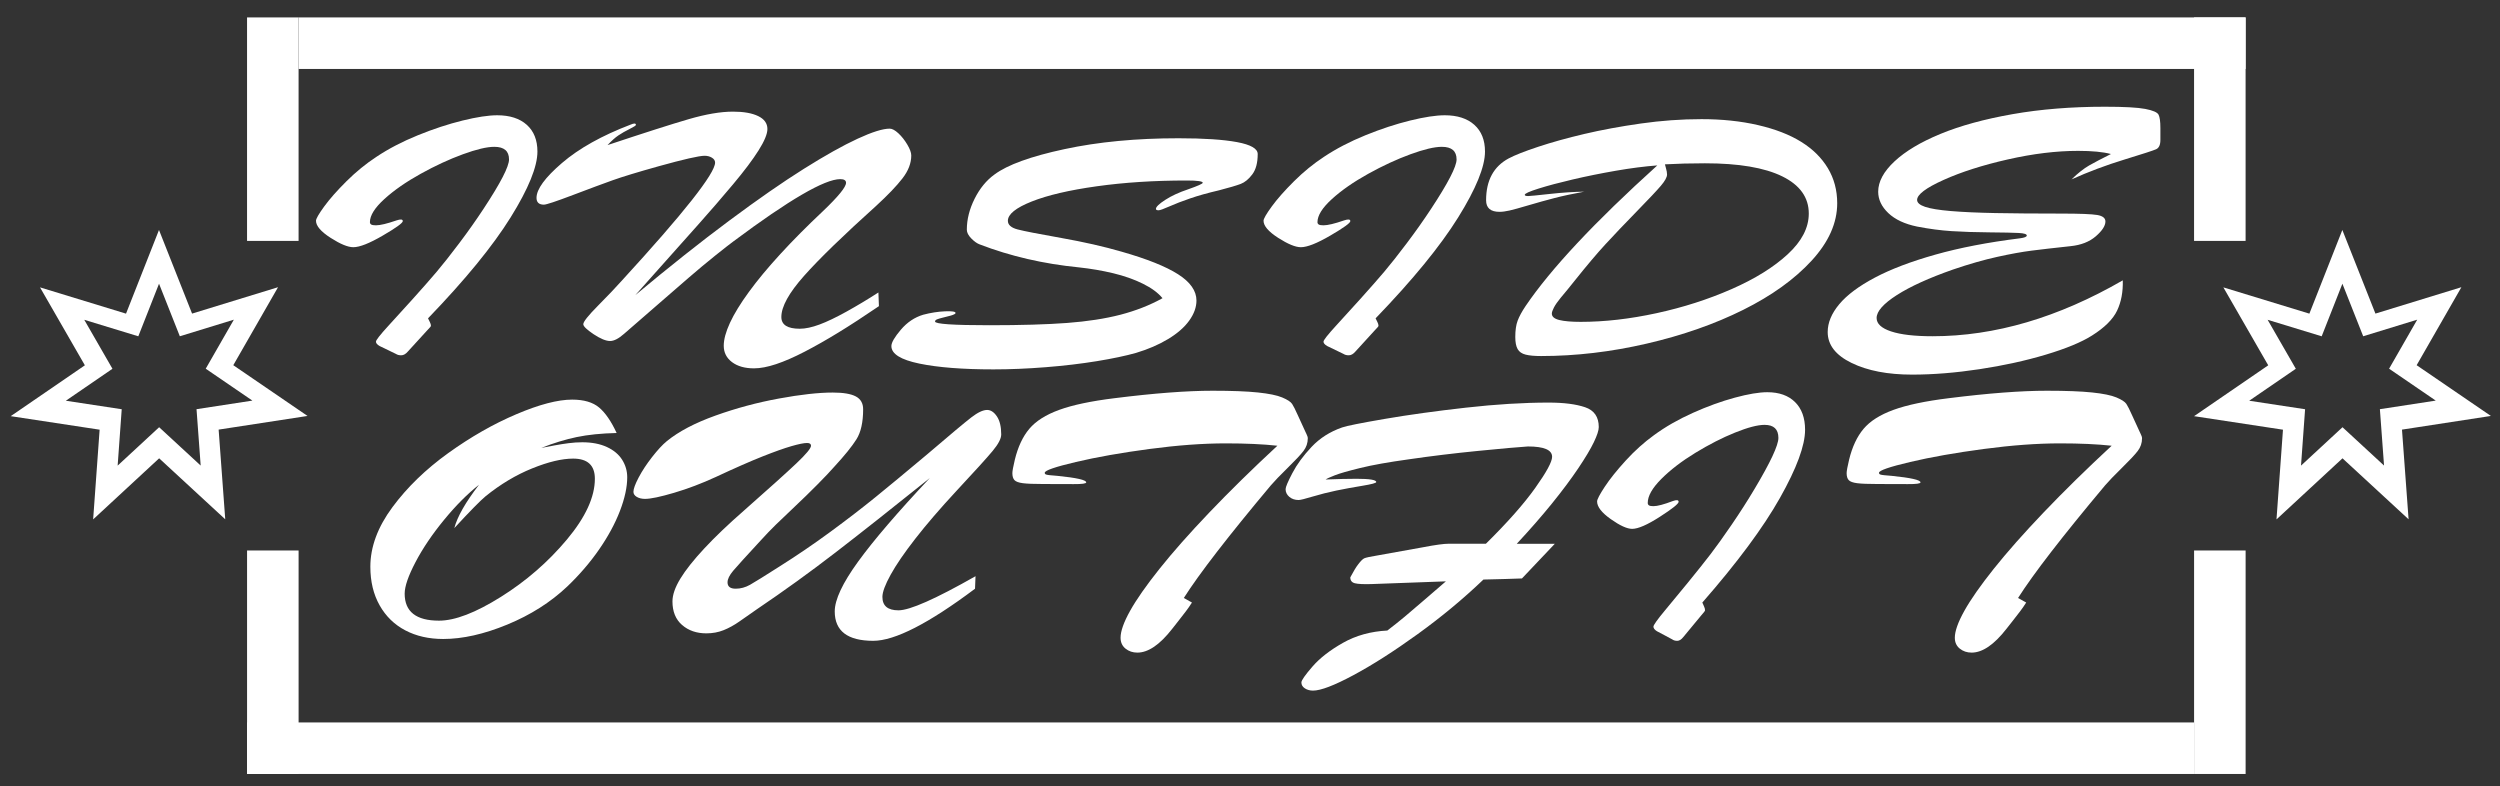 <?xml version="1.0" encoding="utf-8"?>
<!-- Generator: Adobe Illustrator 28.1.0, SVG Export Plug-In . SVG Version: 6.00 Build 0)  -->
<svg version="1.1" id="Layer_1" xmlns="http://www.w3.org/2000/svg" xmlns:xlink="http://www.w3.org/1999/xlink" x="0px" y="0px"
	 viewBox="0 0 1867 587" style="enable-background:new 0 0 1867 587;" xml:space="preserve">
<rect x="0" y="0" width="1867" height="587" fill="#333333" stroke="none"/>
<style type="text/css">
	.st0{fill:#FFFFFF;}
</style>
<path class="st0" d="M229.66,310.63l-55.44-37.9l33.42-58.25l-64.2,19.71l-24.71-62.45l-24.62,62.49L29.88,214.6l33.5,58.21
	L8,310.79l66.4,10.1l-4.84,66.99l49.29-45.62l49.36,45.55l-4.93-66.98L229.66,310.63z M118.84,319.05l-30.98,28.67l3.04-42.1
	l-41.73-6.35l34.81-23.87l-21.06-36.58l40.37,12.33l15.47-39.28l15.53,39.25l40.35-12.39l-21.01,36.62l34.85,23.82l-41.72,6.41
	l3.1,42.1L118.84,319.05z"/>
<path class="st0" d="M1860.19,310.63l-55.44-37.9l33.42-58.25l-64.2,19.71l-24.71-62.45l-24.62,62.49l-64.23-19.62l33.5,58.21
	l-55.39,37.98l66.4,10.1l-4.84,66.99l49.29-45.62l49.36,45.55l-4.93-66.98L1860.19,310.63z M1749.38,319.05l-30.98,28.67l3.04-42.1
	l-41.73-6.35l34.81-23.87l-21.06-36.58l40.37,12.33l15.47-39.28l15.53,39.25l40.35-12.39l-21.01,36.62l34.85,23.82l-41.72,6.41
	l3.1,42.1L1749.38,319.05z"/>
<g>
	<rect x="184.5" y="13.01" class="st0" width="38.48" height="166.9"/>
	
		<rect x="930.76" y="-694.77" transform="matrix(-3.501617e-07 -1 1 -3.501617e-07 917.753 982.254)" class="st0" width="38.48" height="1454.03"/>
	<rect x="1638.53" y="13.01" class="st0" width="38.48" height="166.9"/>
</g>
<g>
	
		<rect x="1638.53" y="411.1" transform="matrix(-1 5.648980e-07 -5.648980e-07 -1 3315.554 989.098)" class="st0" width="38.48" height="166.9"/>
	
		<rect x="892.28" y="-168.26" transform="matrix(3.501621e-07 1 -1 3.501621e-07 1470.276 -352.762)" class="st0" width="38.48" height="1454.03"/>
	
		<rect x="184.5" y="411.1" transform="matrix(-1 5.648980e-07 -5.648980e-07 -1 407.49 989.099)" class="st0" width="38.48" height="166.9"/>
</g>
<g>
	<path class="st0" d="M295.69,264.31l-12.18-5.89c-1.84-1.05-2.75-2.14-2.75-3.27c0-1.13,3.08-5.06,9.23-11.78
		c4.45-4.8,10.44-11.38,17.97-19.76c7.53-8.37,13.58-15.26,18.17-20.67c4.58-5.41,10.18-12.5,16.79-21.26
		c6.61-8.77,12.67-17.34,18.17-25.71c12.7-19.28,19.05-31.58,19.05-36.9c0-6.28-3.67-9.42-11-9.42c-5.5,0-13.33,1.85-23.47,5.56
		c-10.15,3.71-20.66,8.57-31.52,14.59c-10.87,6.02-19.9,12.3-27.1,18.84c-7.2,6.54-10.8,12.3-10.8,17.27c0,0.78,0.33,1.37,0.98,1.77
		c0.65,0.39,1.83,0.59,3.54,0.59c3.14,0,8.25-1.22,15.32-3.66c3.14-1.05,4.71-0.87,4.71,0.52c0,1.4-4.98,4.99-14.93,10.79
		c-9.95,5.8-17.28,8.7-22,8.7c-4.06,0-9.72-2.33-16.99-7c-7.27-4.67-10.9-8.92-10.9-12.76c0-1.48,2.03-5.02,6.09-10.6
		c4.06-5.58,9.62-11.88,16.69-18.91c7.07-7.02,14.53-13.1,22.39-18.25c9.03-6.02,19.35-11.38,30.93-16.09s22.72-8.37,33.39-10.99
		c10.67-2.62,19.28-3.93,25.83-3.93c9.43,0,16.79,2.38,22.1,7.13c5.3,4.76,7.95,11.41,7.95,19.95c0,11.34-6.68,27.74-20.03,49.2
		c-13.36,21.46-33.91,46.58-61.67,75.37c0.39,0.87,0.85,1.81,1.38,2.81c0.52,1,0.79,1.94,0.79,2.81c0,0.18-0.2,0.5-0.59,0.98
		c-0.39,0.48-0.85,0.98-1.38,1.5c-0.52,0.52-0.85,0.87-0.98,1.05l-14.34,15.7c-1.57,1.83-3.21,2.75-4.91,2.75
		C298.05,265.35,296.74,265,295.69,264.31z"/>
	<path class="st0" d="M464.11,209.88c23.44-25.56,40.95-45.69,52.54-60.38c11.59-14.7,17.38-24.05,17.38-28.07
		c0-1.48-0.79-2.7-2.36-3.66c-1.57-0.96-3.41-1.44-5.5-1.44c-4.06,0-15.52,2.62-34.37,7.85c-15.58,4.36-26.98,7.83-34.17,10.4
		c-7.2,2.57-17.12,6.26-29.76,11.06c-12.63,4.8-19.87,7.2-21.7,7.2c-3.66,0-5.5-1.7-5.5-5.1c0-6.45,6.35-15.13,19.05-26.04
		c12.7-10.9,29.79-20.45,51.26-28.65c2.62-1.13,3.93-1.05,3.93,0.26c0,0.44-1.57,1.44-4.71,3.01s-5.93,3.16-8.35,4.78
		c-2.42,1.62-5.14,4.04-8.15,7.26c27.5-9.16,47.69-15.61,60.59-19.36c12.9-3.75,23.93-5.63,33.09-5.63c7.98,0,14.27,1.11,18.85,3.34
		c4.58,2.22,6.87,5.43,6.87,9.62c0,3.66-2.19,8.99-6.58,15.96c-4.39,6.98-10.77,15.46-19.15,25.45
		c-8.38,9.99-16.92,19.87-25.63,29.64c-8.71,9.77-24.45,27.43-47.24,52.99c25.4-21.2,48.77-39.73,70.12-55.61
		c21.34-15.88,39.94-28.79,55.78-38.73c15.84-9.94,29.2-17.42,40.07-22.44c10.87-5.02,18.85-7.52,23.96-7.52
		c1.83,0,3.99,1.16,6.48,3.47c2.49,2.31,4.71,5.13,6.68,8.44c1.96,3.32,2.95,6.02,2.95,8.11c0,5.76-2.19,11.47-6.58,17.14
		c-4.39,5.67-10.9,12.48-19.54,20.41c-24.62,22.16-42.59,39.6-53.91,52.34c-11.33,12.74-16.99,22.99-16.99,30.75
		c0,5.85,4.58,8.77,13.75,8.77c4.19,0,9.1-1.05,14.73-3.14c5.63-2.09,12.37-5.32,20.23-9.68c7.86-4.36,15.78-9.11,23.77-14.26
		l0.39,10.21c-11.26,7.68-21.34,14.24-30.25,19.69c-8.91,5.45-17.32,10.23-25.24,14.33c-7.92,4.1-15.02,7.2-21.31,9.29
		c-6.29,2.09-11.78,3.14-16.5,3.14c-6.81,0-12.28-1.55-16.4-4.64c-4.12-3.1-6.19-7.18-6.19-12.23c0-4.71,1.54-10.4,4.62-17.08
		c3.07-6.67,7.79-14.37,14.14-23.09c6.35-8.72,14.21-18.19,23.57-28.39c9.36-10.21,19.94-20.85,31.72-31.93
		c11.52-10.99,17.28-18.06,17.28-21.2c0-1.83-1.44-2.75-4.32-2.75c-11.66,0-38.23,15.48-79.74,46.45
		c-2.62,1.92-7.17,5.48-13.65,10.66c-6.48,5.19-13.09,10.71-19.84,16.55c-6.75,5.85-14.31,12.41-22.69,19.69
		c-8.38,7.28-16.89,14.68-25.53,22.18c-4.06,3.58-7.53,5.36-10.41,5.36c-3.14,0-7.27-1.7-12.37-5.1s-7.66-5.89-7.66-7.46
		c0-1.83,3.63-6.41,10.9-13.74S459.66,214.85,464.11,209.88z"/>
	<path class="st0" d="M868.16,222.7c-3.27-4.01-8.18-7.63-14.73-10.86c-6.55-3.23-13.91-5.82-22.1-7.79
		c-8.19-1.96-16.73-3.42-25.63-4.38c-26.45-2.62-51.13-8.33-74.04-17.14c-1.96-0.7-4.06-2.18-6.29-4.45
		c-2.23-2.27-3.34-4.45-3.34-6.54c0-7.67,1.93-15.37,5.79-23.09c3.86-7.72,8.8-13.76,14.83-18.12c9.69-7.24,27.13-13.56,52.34-18.97
		c25.2-5.41,53.59-8.11,85.14-8.11c18.85,0,33.42,0.96,43.7,2.88c10.28,1.92,15.42,4.89,15.42,8.9c0,6.54-1.34,11.6-4.03,15.18
		c-2.69,3.58-5.57,5.95-8.64,7.13c-3.08,1.18-8.48,2.77-16.2,4.78c-8.25,1.92-15.42,3.93-21.51,6.02
		c-6.09,2.09-11.29,4.1-15.61,6.02c-4.32,1.92-7.01,2.88-8.05,2.88c-1.31,0-1.96-0.35-1.96-1.05c0-1.48,2.32-3.73,6.97-6.74
		c4.65-3.01,10.38-5.65,17.19-7.92c7.2-2.53,10.8-4.14,10.8-4.84c0-1.13-4-1.7-11.98-1.7c-24.23,0-46.62,1.44-67.17,4.32
		c-20.56,2.88-36.76,6.67-48.61,11.38c-11.85,4.71-17.77,9.51-17.77,14.39c0,3.05,2.46,5.21,7.37,6.48
		c4.91,1.27,15.74,3.38,32.51,6.35c16.76,2.97,31.75,6.37,44.98,10.21c18.98,5.41,33.06,11.04,42.23,16.88
		c9.16,5.85,13.75,12.39,13.75,19.63c0,4.97-1.8,9.97-5.4,14.98c-3.6,5.02-8.87,9.62-15.81,13.8c-6.94,4.19-14.93,7.63-23.96,10.34
		c-7.73,2.18-17.45,4.23-29.17,6.15c-11.72,1.92-24.42,3.42-38.1,4.51c-13.68,1.09-26.75,1.64-39.18,1.64
		c-22.92,0-41.34-1.44-55.29-4.32c-13.94-2.88-20.92-7.24-20.92-13.08c0-2.62,2.36-6.69,7.07-12.23
		c4.71-5.54,10.28-9.27,16.69-11.19c5.63-1.48,11.06-2.33,16.3-2.55c5.24-0.22,7.86,0.2,7.86,1.24c0,0.26-0.2,0.52-0.59,0.78
		c-0.39,0.26-0.85,0.48-1.38,0.65c-0.52,0.18-1.05,0.35-1.57,0.52c-2.62,0.7-4.75,1.24-6.38,1.64c-1.64,0.39-2.95,0.79-3.93,1.18
		c-0.98,0.39-1.47,0.94-1.47,1.64c0,1.83,13.55,2.75,40.66,2.75c23.57,0,42.88-0.57,57.94-1.7c15.06-1.13,28.35-3.18,39.87-6.15
		C848.25,232.03,858.73,227.93,868.16,222.7z"/>
	<path class="st0" d="M1003.32,264.31l-12.18-5.89c-1.83-1.05-2.75-2.14-2.75-3.27c0-1.13,3.08-5.06,9.23-11.78
		c4.45-4.8,10.44-11.38,17.97-19.76c7.53-8.37,13.58-15.26,18.17-20.67c4.58-5.41,10.18-12.5,16.79-21.26
		c6.61-8.77,12.67-17.34,18.17-25.71c12.7-19.28,19.05-31.58,19.05-36.9c0-6.28-3.67-9.42-11-9.42c-5.5,0-13.33,1.85-23.47,5.56
		c-10.15,3.71-20.66,8.57-31.52,14.59c-10.87,6.02-19.9,12.3-27.1,18.84c-7.2,6.54-10.8,12.3-10.8,17.27c0,0.78,0.33,1.37,0.98,1.77
		c0.65,0.39,1.83,0.59,3.54,0.59c3.14,0,8.25-1.22,15.32-3.66c3.14-1.05,4.71-0.87,4.71,0.52c0,1.4-4.98,4.99-14.93,10.79
		c-9.95,5.8-17.28,8.7-22,8.7c-4.06,0-9.72-2.33-16.99-7c-7.27-4.67-10.9-8.92-10.9-12.76c0-1.48,2.03-5.02,6.09-10.6
		c4.06-5.58,9.62-11.88,16.69-18.91c7.07-7.02,14.53-13.1,22.39-18.25c9.04-6.02,19.35-11.38,30.93-16.09
		c11.59-4.71,22.72-8.37,33.39-10.99c10.67-2.62,19.28-3.93,25.83-3.93c9.43,0,16.79,2.38,22.1,7.13c5.3,4.76,7.96,11.41,7.96,19.95
		c0,11.34-6.68,27.74-20.03,49.2c-13.36,21.46-33.91,46.58-61.67,75.37c0.39,0.87,0.85,1.81,1.37,2.81c0.52,1,0.79,1.94,0.79,2.81
		c0,0.18-0.2,0.5-0.59,0.98c-0.39,0.48-0.85,0.98-1.38,1.5c-0.53,0.52-0.85,0.87-0.98,1.05l-14.34,15.7
		c-1.57,1.83-3.21,2.75-4.91,2.75C1005.68,265.35,1004.37,265,1003.32,264.31z"/>
	<path class="st0" d="M1138.69,145.5c0,0.61,0.85,0.92,2.55,0.92c1.18,0,6.51-0.52,16.01-1.57c9.49-1.05,18.1-1.61,25.83-1.7
		c-8.64,1.57-16.08,3.16-22.29,4.78c-6.22,1.62-12.64,3.4-19.25,5.36c-6.61,1.96-11.36,3.27-14.24,3.93
		c-2.88,0.65-5.37,0.98-7.46,0.98c-6.68,0-10.02-2.88-10.02-8.64c0-14.83,5.63-25.25,16.89-31.27c4.58-2.44,11.95-5.34,22.1-8.7
		c10.15-3.36,21.61-6.54,34.37-9.55c12.77-3.01,26.81-5.6,42.13-7.79c15.32-2.18,30.44-3.27,45.37-3.27
		c15.32,0,29.39,1.48,42.23,4.45c12.83,2.97,23.57,7.13,32.21,12.5c8.64,5.36,15.29,11.93,19.94,19.69
		c4.65,7.76,6.97,16.49,6.97,26.17c0,14.74-6.38,29.05-19.15,42.92c-12.77,13.87-29.79,26.1-51.07,36.7
		c-21.28,10.6-45.27,19-71.98,25.19c-26.71,6.19-53.03,9.29-78.96,9.29c-4.85,0-8.68-0.35-11.49-1.05c-2.82-0.7-4.81-2.07-5.99-4.12
		c-1.18-2.05-1.77-5.08-1.77-9.09c0-4.97,0.59-9.03,1.77-12.17c1.18-3.14,3.14-6.76,5.89-10.86c18.86-27.82,51.66-62.85,98.4-105.07
		c-9.43,0.7-19.77,2.03-31.03,3.99c-11.26,1.96-21.93,4.12-32.01,6.48c-10.08,2.35-18.59,4.62-25.53,6.8
		C1142.15,142.97,1138.69,144.54,1138.69,145.5z M1243.37,122.73c0,0.18,0.26,1.16,0.79,2.94c0.52,1.79,0.79,3.34,0.79,4.64
		c0,2.01-1.54,4.82-4.62,8.44c-3.08,3.62-9.13,10.05-18.17,19.3c-9.04,9.25-16.76,17.36-23.18,24.34
		c-6.42,6.98-14.01,15.96-22.78,26.95c-2.75,3.49-4.65,5.84-5.7,7.07c-1.05,1.22-2.72,3.23-5.01,6.02c-2.29,2.79-3.96,5.19-5.01,7.2
		c-1.05,2.01-1.57,3.53-1.57,4.58c0,2.27,1.87,3.86,5.6,4.78c3.73,0.92,9.07,1.37,16.01,1.37c17.81,0,36.66-2.16,56.57-6.48
		c19.9-4.32,38.59-10.31,56.07-17.99c17.48-7.67,31.46-16.36,41.93-26.04c10.47-9.68,15.71-19.8,15.71-30.36
		c0-12.04-6.61-21.3-19.84-27.8c-13.23-6.5-32.47-9.75-57.74-9.75C1262.62,121.95,1252.67,122.21,1243.37,122.73z"/>
	<path class="st0" d="M1613.38,95.65v8.9c0,3.66-1.08,5.98-3.24,6.93c-2.16,0.96-10.08,3.53-23.77,7.72
		c-13.68,4.19-26.81,9.12-39.38,14.79c4.84-4.71,9.26-8.2,13.26-10.47c3.99-2.27,9.39-5.1,16.2-8.5
		c-5.89-1.57-14.08-2.35-24.55-2.35c-16.24,0-33.75,2.14-52.54,6.41c-18.79,4.27-34.76,9.38-47.92,15.31
		c-13.16,5.93-19.74,10.91-19.74,14.92c0,2.09,2,3.82,5.99,5.17c3.99,1.35,10.41,2.4,19.25,3.14c8.84,0.74,19.87,1.24,33.09,1.5
		c13.22,0.26,29.53,0.39,48.91,0.39c14.14,0,23.24,0.35,27.3,1.05c4.06,0.7,6.09,2.31,6.09,4.84c0,3.23-2.39,6.91-7.17,11.06
		c-4.78,4.14-11.1,6.61-18.95,7.39c-12.18,1.31-21.87,2.42-29.07,3.34c-7.2,0.92-15.75,2.47-25.63,4.65
		c-9.89,2.18-20.85,5.32-32.9,9.42c-17.94,6.28-31.95,12.65-42.03,19.1c-10.08,6.46-15.12,12.17-15.12,17.14
		c0,4.27,3.6,7.61,10.8,10.01c7.2,2.4,17.54,3.6,31.03,3.6c46.48,0,93.81-13.91,142-41.74c0.26,8.55-1.15,16.07-4.22,22.57
		c-3.08,6.5-9.33,12.71-18.76,18.65c-7.86,4.97-19.35,9.73-34.47,14.26c-15.12,4.53-31.62,8.16-49.49,10.86
		c-17.87,2.7-34.67,4.06-50.38,4.06c-18.2,0-33.26-2.9-45.17-8.7c-11.92-5.8-17.87-13.5-17.87-23.09c0-6.98,2.88-13.91,8.64-20.8
		c5.76-6.89,14.6-13.5,26.52-19.82c11.91-6.32,27.01-12.06,45.27-17.21c18.27-5.15,39.31-9.2,63.14-12.17
		c3.4-0.44,5.11-1.13,5.11-2.09c0-1.05-2-1.68-5.99-1.9c-4-0.22-11.33-0.37-22-0.46c-10.67-0.09-20.07-0.39-28.18-0.92
		c-8.12-0.52-16.69-1.66-25.73-3.4c-9.3-1.92-16.47-5.28-21.51-10.08c-5.04-4.8-7.56-10.12-7.56-15.96c0-7.5,4.06-15.05,12.18-22.64
		c8.12-7.59,19.57-14.44,34.37-20.54c14.79-6.1,32.7-11.01,53.72-14.72c21.02-3.71,44.03-5.56,69.04-5.56
		c14.4,0,24.45,0.55,30.15,1.64c5.7,1.09,9,2.53,9.92,4.32C1612.92,87.43,1613.38,90.76,1613.38,95.65z"/>
</g>
<g>
	<path class="st0" d="M404.22,334.5c3.32-0.63,6.67-1.26,10.05-1.9c3.38-0.63,6.83-1.17,10.33-1.63c3.5-0.45,6.92-0.68,10.24-0.68
		c7.13,0,13.25,1.17,18.35,3.52c5.1,2.35,8.91,5.54,11.44,9.55c2.52,4.02,3.78,8.38,3.78,13.08c0,7.32-1.82,15.7-5.44,25.14
		c-3.63,9.44-8.83,19.04-15.59,28.8c-6.76,9.76-14.7,18.97-23.79,27.65c-12.42,11.75-27.33,21.21-44.73,28.39
		c-17.4,7.18-33.36,10.77-47.87,10.77c-10.7,0-20.14-2.15-28.31-6.44c-8.18-4.29-14.57-10.52-19.18-18.7
		c-4.61-8.18-6.92-17.77-6.92-28.8c0-14.82,5.5-29.66,16.51-44.52c11-14.86,24.9-28.32,41.69-40.39
		c16.79-12.06,33.72-21.73,50.82-29c17.09-7.27,30.99-10.91,41.69-10.91c8.73,0,15.43,1.96,20.11,5.89
		c4.67,3.93,9.04,10.28,13.1,19.04c-11.44,0.27-21.4,1.29-29.88,3.05C422.11,328.2,413.32,330.89,404.22,334.5z M357.73,362.01
		c-8.61,6.78-17.31,15.52-26.1,26.22c-8.79,10.71-15.9,21.21-21.3,31.51c-5.41,10.3-8.12,18.16-8.12,23.58
		c0,13.46,8.55,20.19,25.64,20.19c11.93,0,27.33-5.92,46.21-17.75c18.88-11.83,35.29-26.09,49.25-42.76
		c13.96-16.67,20.94-31.82,20.94-45.47c0-10.03-5.41-15.04-16.23-15.04c-8.36,0-18.57,2.44-30.62,7.32
		c-12.05,4.88-23.61,11.79-34.68,20.73c-3.94,3.25-11.74,11.2-23.43,23.85C341.5,385.91,347.65,375.11,357.73,362.01z"/>
	<path class="st0" d="M714.14,366.75c-12.05,13.01-22.2,24.8-30.44,35.37c-8.24,10.57-14.42,19.58-18.54,27.04
		c-4.12,7.45-6.18,12.99-6.18,16.6c0,6.69,3.99,10.03,11.99,10.03c8.48,0,27.67-8.49,57.55-25.48l-0.37,9.35
		c-34.56,25.93-59.89,38.9-76,38.9c-19.18,0-28.77-7.32-28.77-21.96c0-8.76,5.84-21.19,17.52-37.27
		c11.68-16.08,29.51-36.86,53.49-62.34c-28.16,22.59-51.68,41.15-70.55,55.7c-18.88,14.55-38.4,28.64-58.56,42.28
		c-4.8,3.34-9.16,6.39-13.1,9.15c-3.94,2.76-7.87,4.93-11.81,6.5c-3.94,1.58-8.24,2.37-12.91,2.37c-7.26,0-13.28-2.08-18.08-6.23
		c-4.8-4.15-7.19-10.03-7.19-17.62c0-4.88,1.97-10.55,5.9-17.01c3.93-6.46,9.9-13.98,17.89-22.56c7.99-8.58,17.83-17.98,29.51-28.19
		c18.94-16.71,32.03-28.5,39.29-35.37c7.25-6.87,10.88-11.25,10.88-13.15c0-1.36-0.99-2.03-2.95-2.03c-2.34,0-6.24,0.79-11.71,2.37
		c-5.47,1.58-12.7,4.16-21.67,7.72c-8.98,3.57-20.54,8.65-34.68,15.25c-10.58,4.88-21,8.83-31.27,11.86
		c-10.27,3.03-17.49,4.54-21.67,4.54c-2.46,0-4.52-0.5-6.18-1.49c-1.66-0.99-2.49-2.26-2.49-3.79c0-2.17,1.29-5.71,3.87-10.64
		c2.58-4.92,5.93-10.03,10.05-15.31s7.78-9.24,10.98-11.86c8.85-7.23,20.96-13.6,36.34-19.11c15.37-5.51,31.17-9.76,47.4-12.74
		s29.63-4.47,40.21-4.47c7.87,0,13.62,0.97,17.25,2.91c3.63,1.94,5.44,5.13,5.44,9.55c0,9.67-1.66,17.14-4.98,22.43
		s-8.85,12.13-16.6,20.53c-2.83,3.25-7.04,7.7-12.64,13.35c-5.6,5.65-11.25,11.16-16.97,16.53c-5.72,5.38-10.42,9.87-14.11,13.48
		c-3.69,3.61-7.5,7.59-11.44,11.93c-10.7,11.57-17.46,19.02-20.29,22.36c-2.83,3.34-4.24,6.23-4.24,8.67c0,3.16,2.03,4.74,6.09,4.74
		c3.69,0,7.25-0.97,10.7-2.91c3.44-1.94,10.82-6.53,22.13-13.75c13.03-8.22,25.7-16.85,38-25.89c12.29-9.03,23.49-17.64,33.57-25.82
		c10.08-8.18,22.87-18.77,38.37-31.78c17.34-14.82,28.41-24.08,33.2-27.78c4.8-3.7,8.73-5.56,11.81-5.56c2.7,0,5.13,1.61,7.29,4.81
		c2.15,3.21,3.23,7.7,3.23,13.49c0,3.07-2.12,7.16-6.36,12.26C737.1,341.84,728.03,351.85,714.14,366.75z"/>
	<path class="st0" d="M884.06,446.58l6.09,3.39c-1.6,2.53-3.14,4.74-4.61,6.64c-1.48,1.9-3.26,4.2-5.35,6.91
		c-2.09,2.71-3.69,4.74-4.8,6.1c-9.22,11.83-17.89,17.75-26.01,17.75c-3.44,0-6.4-1-8.85-2.98c-2.46-1.99-3.69-4.7-3.69-8.13
		c0-4.88,2.37-11.56,7.1-20.06c4.73-8.49,12.05-18.95,21.95-31.37c9.9-12.42,22.35-26.5,37.35-42.22
		c15-15.72,31.91-32.3,50.72-49.74c-10.82-1.17-23.67-1.76-38.55-1.76c-17.09,0-36.12,1.4-57.09,4.2
		c-20.97,2.8-39.23,6.03-54.78,9.69c-15.56,3.66-23.33,6.35-23.33,8.06c0,0.63,0.31,1.06,0.92,1.29c0.61,0.23,1.63,0.41,3.04,0.54
		c1.41,0.14,3.23,0.29,5.44,0.47c14.39,1.45,21.58,3.07,21.58,4.88c0,0.9-3.14,1.33-9.41,1.29c-6.27-0.04-13.83-0.07-22.69-0.07
		c-7.01,0-12.08-0.2-15.22-0.61s-5.23-1.17-6.27-2.3c-1.05-1.13-1.57-2.87-1.57-5.22c0-1.54,0.61-4.88,1.84-10.03
		c2.33-9.58,5.93-17.26,10.79-23.04c4.86-5.78,12.29-10.5,22.32-14.16c10.02-3.66,23.82-6.57,41.41-8.74
		c29.51-3.7,53.92-5.56,73.23-5.56c14.26,0,25.52,0.43,33.76,1.29c8.24,0.86,14.3,2.1,18.17,3.73s6.33,3.23,7.38,4.81
		c1.04,1.58,2.43,4.32,4.15,8.2l5.72,12.47c0.37,0.81,0.67,1.47,0.92,1.96c0.25,0.5,0.46,1.02,0.65,1.56
		c0.18,0.54,0.28,1.04,0.28,1.49c0,3.52-1.08,6.69-3.23,9.49c-2.15,2.8-6.09,7-11.8,12.6c-5.72,5.6-9.93,9.98-12.64,13.15
		C917.26,400.41,895.62,428.42,884.06,446.58z"/>
	<path class="st0" d="M1081.83,406.06h27.85c16.11-15.9,28.37-29.77,36.8-41.61c8.42-11.83,12.63-19.6,12.63-23.31
		c0-5.15-6.03-7.72-18.08-7.72c-7.01,0.45-19.43,1.56-37.26,3.32c-17.83,1.76-35.11,3.86-51.83,6.3c-15,2.08-27.02,4.22-36.06,6.44
		c-9.04,2.21-15.4,4.04-19.09,5.49c-3.69,1.45-5.97,2.49-6.83,3.12c9.1-0.36,16.79-0.54,23.06-0.54c9.84,0,14.76,0.81,14.76,2.44
		c0,0.72-3.44,1.65-10.33,2.78c-6.89,1.13-13.41,2.33-19.55,3.59c-6.03,1.27-11.9,2.76-17.62,4.47c-5.72,1.72-9.19,2.58-10.42,2.58
		c-2.83,0-5.16-0.79-7.01-2.37c-1.84-1.58-2.77-3.5-2.77-5.76c0-1.54,1.69-5.53,5.07-11.99c3.38-6.46,8.14-12.96,14.29-19.51
		c6.15-6.55,13.77-11.41,22.87-14.57c3.32-1.17,13.93-3.3,31.82-6.37c17.89-3.07,38.09-5.87,60.59-8.4
		c22.5-2.53,43.1-3.79,61.79-3.79c11.31,0,20.38,1.15,27.21,3.46c6.83,2.3,10.24,7.25,10.24,14.84c0,2.44-1.23,6.21-3.69,11.32
		c-2.46,5.11-6.36,11.63-11.71,19.58c-5.35,7.95-11.87,16.67-19.55,26.16c-7.69,9.49-16.45,19.52-26.29,30.09h28.41l-24.53,25.88
		c-3.32,0.18-7.47,0.32-12.45,0.41c-4.98,0.09-10.42,0.23-16.32,0.41c-15.12,14.46-31.51,28.05-49.16,40.79
		c-17.65,12.74-33.63,22.95-47.96,30.63c-14.33,7.68-24.38,11.52-30.16,11.52c-2.34,0-4.37-0.57-6.09-1.69
		c-1.72-1.13-2.58-2.6-2.58-4.41c0-1.54,2.74-5.47,8.21-11.79c5.47-6.33,13.06-12.24,22.78-17.75c9.71-5.51,20.78-8.58,33.2-9.22
		c5.04-3.88,9.38-7.34,13-10.37c3.63-3.03,8.76-7.41,15.4-13.15c6.64-5.74,11.74-10.14,15.31-13.21l-55.52,2.03
		c-6.03,0.18-10.18-0.02-12.45-0.61c-2.28-0.59-3.41-2.05-3.41-4.4c2.46-4.61,4.36-7.77,5.72-9.49c1.97-2.62,3.53-4.2,4.7-4.74
		c1.17-0.54,4.52-1.26,10.05-2.17l33.94-6.1C1071.93,406.92,1078.26,406.06,1081.83,406.06z"/>
	<path class="st0" d="M1248.8,477.48l-11.44-6.1c-1.72-1.08-2.58-2.21-2.58-3.39c0-1.17,2.89-5.24,8.67-12.2
		c4.18-4.97,9.81-11.79,16.88-20.46c7.07-8.67,12.76-15.81,17.06-21.41c4.3-5.6,9.56-12.94,15.77-22.02
		c6.21-9.08,11.9-17.96,17.06-26.63c11.93-19.97,17.89-32.71,17.89-38.22c0-6.5-3.44-9.76-10.33-9.76c-5.17,0-12.51,1.92-22.04,5.76
		c-9.53,3.84-19.4,8.88-29.61,15.11c-10.21,6.23-18.69,12.74-25.46,19.52c-6.76,6.78-10.14,12.74-10.14,17.89
		c0,0.81,0.3,1.42,0.92,1.83c0.61,0.41,1.72,0.61,3.32,0.61c2.95,0,7.75-1.26,14.39-3.79c2.95-1.08,4.43-0.9,4.43,0.54
		c0,1.45-4.67,5.17-14.02,11.18c-9.35,6.01-16.23,9.01-20.66,9.01c-3.81,0-9.13-2.42-15.96-7.25c-6.83-4.83-10.24-9.24-10.24-13.21
		c0-1.54,1.91-5.19,5.72-10.98c3.81-5.78,9.04-12.31,15.68-19.58c6.64-7.27,13.65-13.57,21.03-18.91
		c8.48-6.23,18.17-11.79,29.05-16.67s21.33-8.67,31.36-11.38c10.02-2.71,18.11-4.07,24.26-4.07c8.85,0,15.77,2.46,20.75,7.39
		c4.98,4.93,7.47,11.81,7.47,20.67c0,11.75-6.27,28.73-18.81,50.96s-31.85,48.25-57.92,78.06c0.37,0.9,0.8,1.88,1.29,2.91
		c0.49,1.04,0.74,2.01,0.74,2.91c0,0.18-0.18,0.52-0.55,1.02c-0.37,0.5-0.8,1.02-1.29,1.56c-0.49,0.54-0.8,0.9-0.92,1.08
		l-13.46,16.26c-1.48,1.9-3.01,2.85-4.61,2.85C1251.01,478.56,1249.78,478.2,1248.8,477.48z"/>
	<path class="st0" d="M1507.08,446.58l6.09,3.39c-1.6,2.53-3.14,4.74-4.61,6.64s-3.26,4.2-5.35,6.91c-2.09,2.71-3.69,4.74-4.8,6.1
		c-9.22,11.83-17.89,17.75-26.01,17.75c-3.44,0-6.4-1-8.85-2.98c-2.46-1.99-3.69-4.7-3.69-8.13c0-4.88,2.37-11.56,7.1-20.06
		c4.73-8.49,12.05-18.95,21.95-31.37c9.9-12.42,22.35-26.5,37.35-42.22c15-15.72,31.91-32.3,50.73-49.74
		c-10.82-1.17-23.67-1.76-38.55-1.76c-17.09,0-36.12,1.4-57.09,4.2c-20.97,2.8-39.23,6.03-54.78,9.69
		c-15.56,3.66-23.33,6.35-23.33,8.06c0,0.63,0.31,1.06,0.92,1.29c0.61,0.23,1.63,0.41,3.04,0.54c1.41,0.14,3.23,0.29,5.44,0.47
		c14.39,1.45,21.58,3.07,21.58,4.88c0,0.9-3.14,1.33-9.41,1.29c-6.27-0.04-13.83-0.07-22.69-0.07c-7.01,0-12.08-0.2-15.22-0.61
		s-5.23-1.17-6.27-2.3c-1.05-1.13-1.57-2.87-1.57-5.22c0-1.54,0.61-4.88,1.84-10.03c2.33-9.58,5.93-17.26,10.79-23.04
		c4.86-5.78,12.29-10.5,22.32-14.16c10.02-3.66,23.82-6.57,41.41-8.74c29.51-3.7,53.92-5.56,73.23-5.56
		c14.26,0,25.52,0.43,33.75,1.29c8.24,0.86,14.3,2.1,18.17,3.73c3.87,1.63,6.33,3.23,7.38,4.81c1.04,1.58,2.43,4.32,4.15,8.2
		l5.72,12.47c0.37,0.81,0.67,1.47,0.92,1.96c0.25,0.5,0.46,1.02,0.65,1.56c0.18,0.54,0.28,1.04,0.28,1.49
		c0,3.52-1.08,6.69-3.23,9.49c-2.15,2.8-6.09,7-11.8,12.6c-5.72,5.6-9.93,9.98-12.64,13.15
		C1540.28,400.41,1518.63,428.42,1507.08,446.58z"/>
</g>
</svg>
